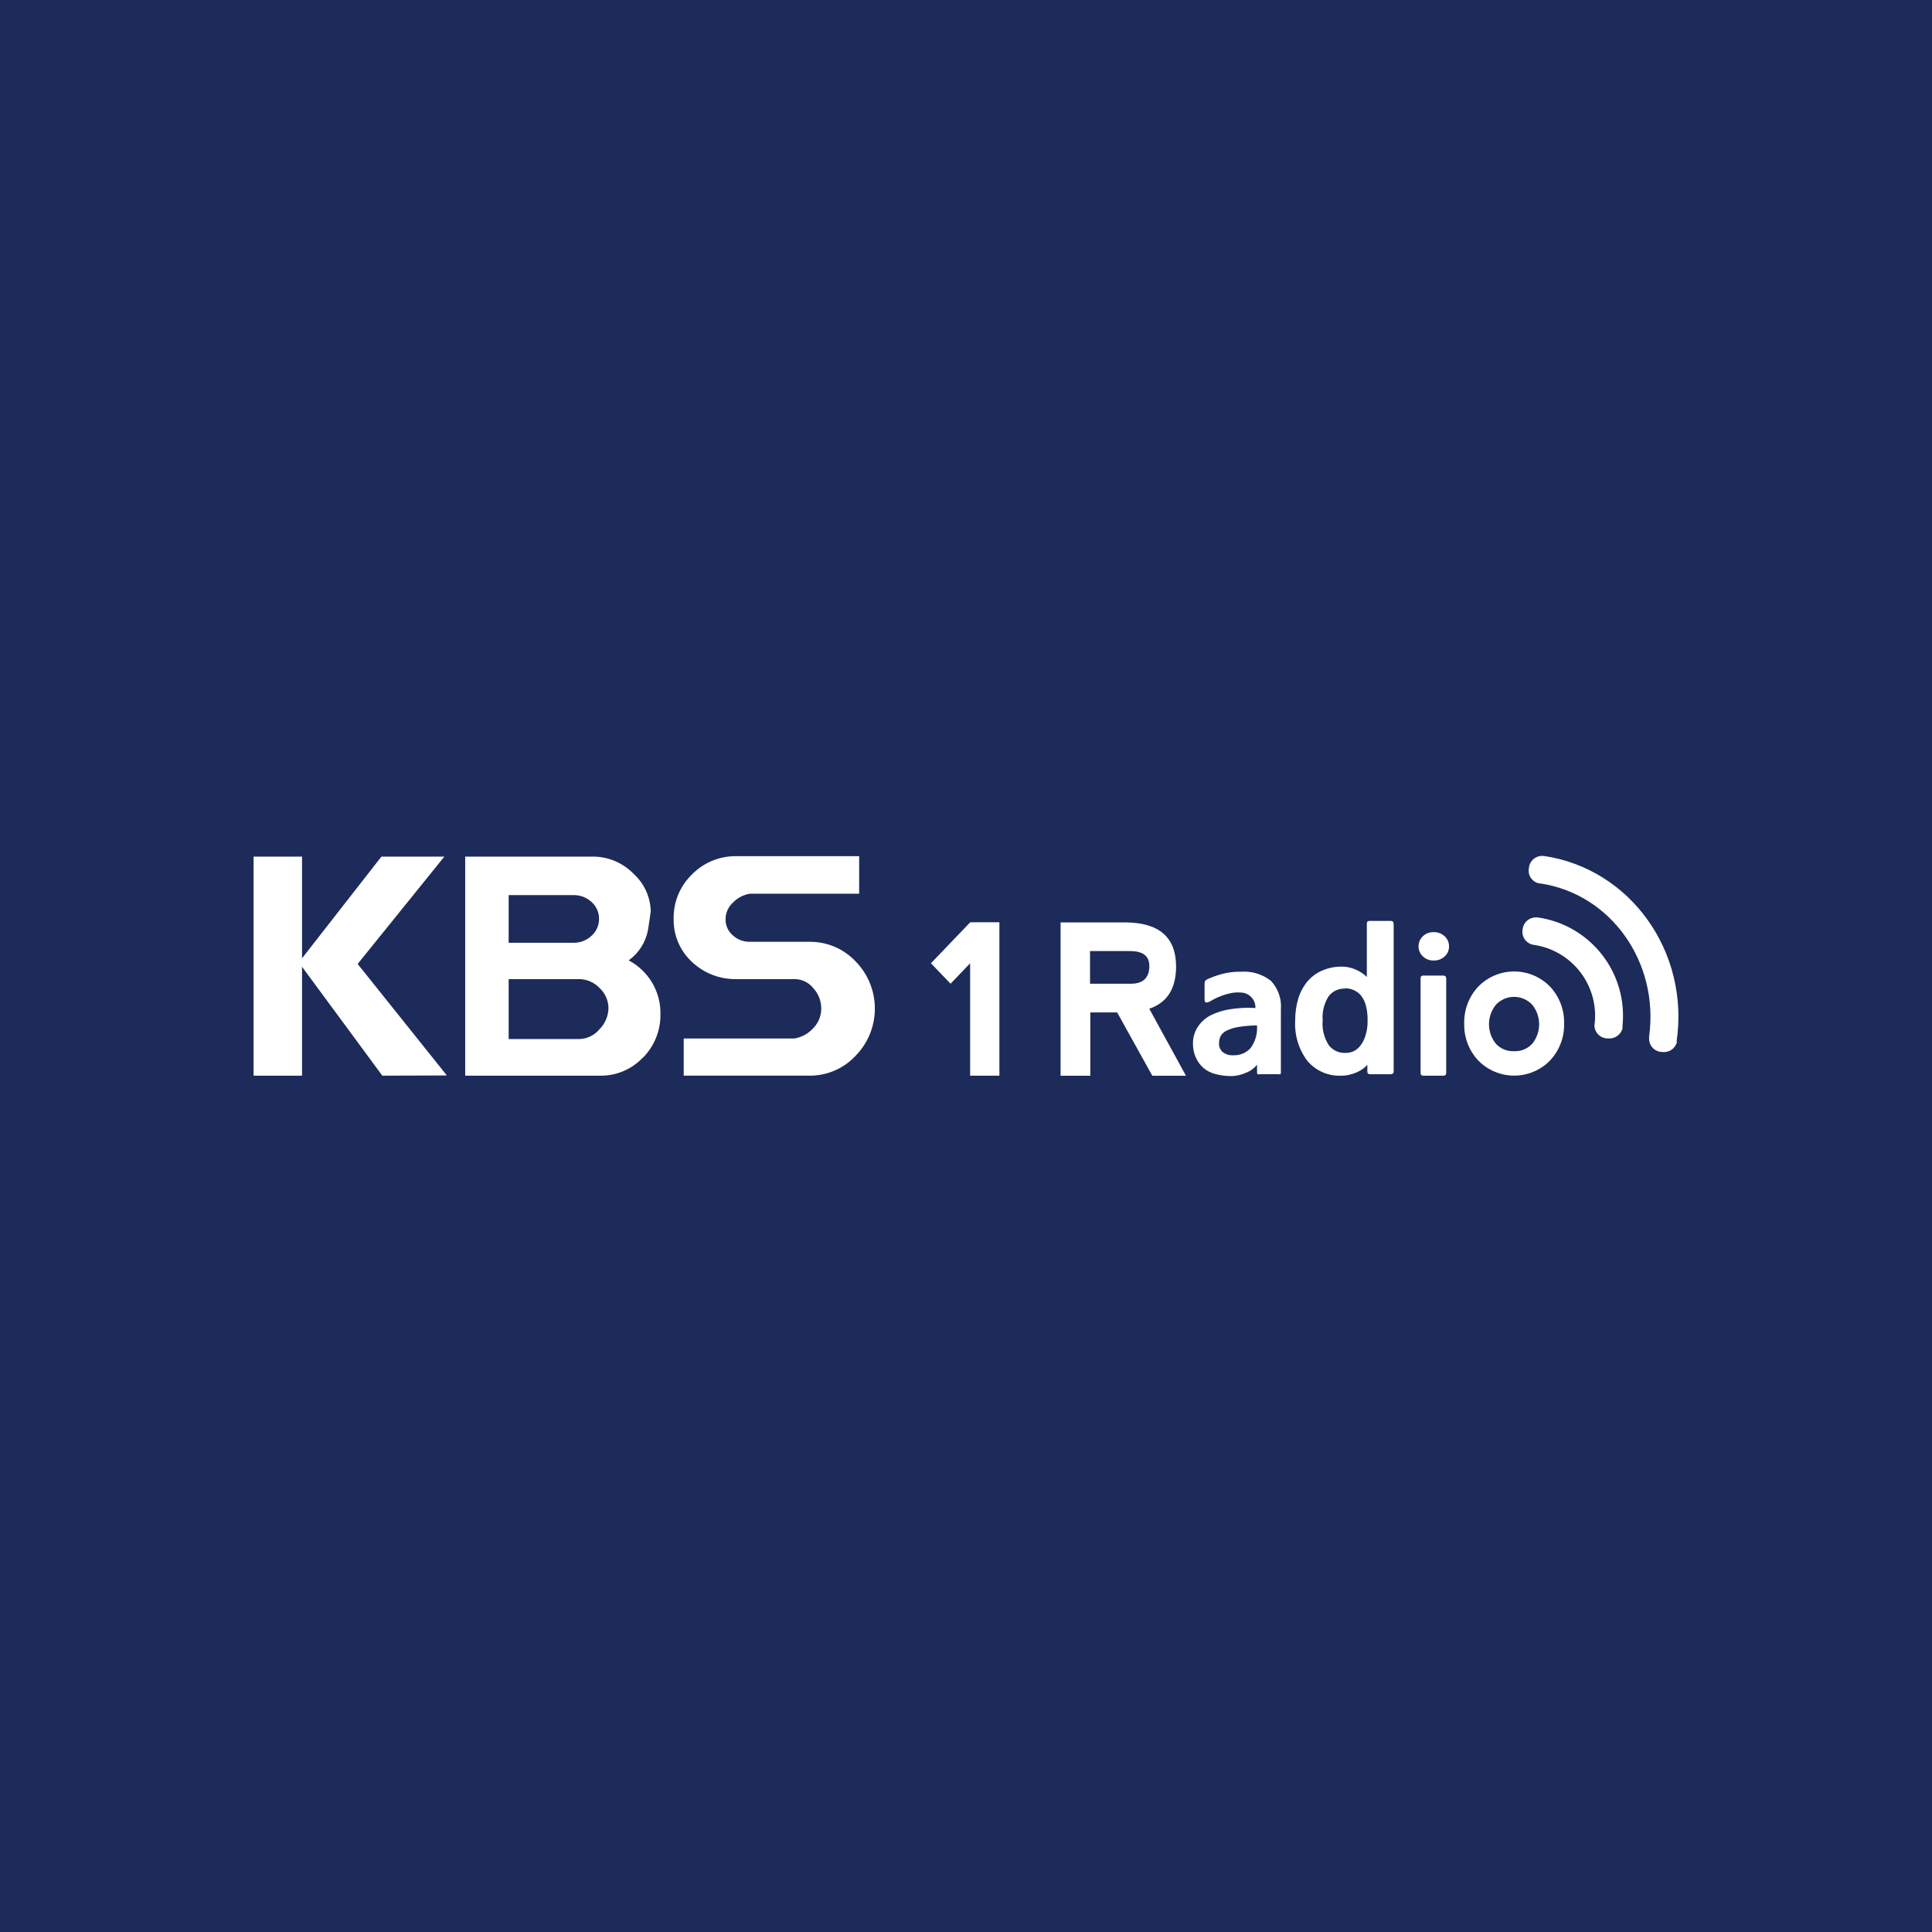 <svg width="640" height="640" viewBox="0 0 640 640" fill="none" xmlns="http://www.w3.org/2000/svg">
<rect width="640" height="640" fill="#1C2B59"/>
<path d="M537.478 340.64V339.802C538.337 331.346 535.889 322.886 530.648 316.195C525.407 309.503 517.779 305.1 509.364 303.908H508.945C507.793 303.862 506.669 304.268 505.814 305.041C504.958 305.813 504.439 306.889 504.367 308.04C504.199 309.16 504.474 310.302 505.134 311.223C505.794 312.144 506.788 312.772 507.903 312.972C510.995 313.395 513.972 314.424 516.665 316C519.359 317.576 521.714 319.668 523.597 322.156C525.48 324.645 526.854 327.48 527.639 330.5C528.424 333.52 528.605 336.665 528.172 339.756C528.211 340.91 528.704 342.003 529.544 342.795C530.384 343.588 531.503 344.018 532.658 343.99C533.709 344.096 534.764 343.831 535.641 343.242C536.518 342.652 537.161 341.774 537.46 340.761" fill="white"/>
<path d="M555.383 345.097C559.785 315.326 540.121 287.798 511.457 283.545H511.206C510.055 283.45 508.912 283.812 508.027 284.555C507.141 285.297 506.585 286.359 506.478 287.51C506.357 288.079 506.353 288.666 506.465 289.236C506.576 289.807 506.803 290.349 507.13 290.83C507.457 291.311 507.877 291.72 508.367 292.034C508.856 292.348 509.404 292.56 509.978 292.656H510.275C533.662 296.146 549.669 318.779 546.291 343.348C546.267 343.586 546.267 343.826 546.291 344.064C546.283 344.638 546.389 345.207 546.603 345.74C546.816 346.272 547.132 346.757 547.533 347.167C547.935 347.577 548.413 347.903 548.941 348.128C549.469 348.353 550.035 348.471 550.609 348.475C551.703 348.627 552.814 348.365 553.725 347.74C554.636 347.115 555.28 346.173 555.532 345.097H555.383ZM126.651 356.33L100.053 320.259V356.33H84V283.759H100.053V317.448L126.353 283.759H147.199L118.48 319.319L148.027 356.256L126.651 356.33ZM212.976 350.318C211.144 352.271 208.92 353.815 206.451 354.851C203.981 355.887 201.322 356.391 198.644 356.33H154.104V283.759H195.964C198.561 283.701 201.143 284.18 203.545 285.169C205.948 286.157 208.12 287.632 209.924 289.501C211.646 291.067 213.034 292.964 214.003 295.08C214.973 297.196 215.503 299.487 215.563 301.814C215.563 302.111 215.265 304.15 214.67 307.993C213.929 312.073 211.638 315.708 208.276 318.137C211.484 319.85 214.164 322.405 216.029 325.526C217.891 328.666 218.845 332.262 218.783 335.912C218.827 338.591 218.336 341.251 217.339 343.737C216.342 346.224 214.859 348.486 212.976 350.393M168.501 312.302H190.092C192.282 312.32 194.393 311.482 195.973 309.966C196.76 309.264 197.387 308.401 197.812 307.436C198.237 306.472 198.451 305.427 198.44 304.373C198.447 303.323 198.231 302.284 197.806 301.325C197.381 300.365 196.756 299.507 195.973 298.808C194.377 297.322 192.273 296.503 190.092 296.518H168.501V312.302ZM198.589 340.965C200.443 339.101 201.509 336.596 201.567 333.967C201.555 332.706 201.285 331.46 200.773 330.308C200.261 329.155 199.517 328.12 198.589 327.266C197.72 326.353 196.677 325.624 195.521 325.122C194.365 324.62 193.12 324.355 191.86 324.344H168.501V344.204H191.86C193.15 344.177 194.419 343.872 195.58 343.31C196.741 342.748 197.768 341.942 198.589 340.947M283.434 318.472C287.522 322.649 289.811 328.262 289.811 334.107C289.811 339.951 287.522 345.564 283.434 349.741C281.464 351.857 279.072 353.536 276.413 354.669C273.753 355.803 270.886 356.365 267.995 356.321H226.489V344.018H263.193C265.61 343.6 267.814 342.377 269.447 340.546C271.131 338.813 272.067 336.487 272.053 334.069C272.045 331.59 271.116 329.202 269.447 327.369C268.701 326.425 267.751 325.662 266.667 325.138C265.584 324.614 264.396 324.343 263.193 324.344H243.817C238.413 324.423 233.191 322.389 229.262 318.677C227.286 316.87 225.719 314.661 224.666 312.199C223.613 309.737 223.099 307.078 223.157 304.401C223.099 301.648 223.612 298.914 224.664 296.37C225.717 293.826 227.285 291.529 229.271 289.622C231.196 287.668 233.5 286.128 236.041 285.096C238.582 284.063 241.308 283.561 244.05 283.62H284.607V296.053H248.405C246.273 296.392 244.311 297.422 242.821 298.985C242.036 299.686 241.41 300.547 240.985 301.51C240.56 302.473 240.345 303.516 240.355 304.568C240.342 305.583 240.557 306.589 240.984 307.51C241.411 308.431 242.039 309.245 242.821 309.891C244.346 311.279 246.345 312.028 248.405 311.985H268.107C270.974 311.946 273.817 312.503 276.458 313.622C279.098 314.74 281.477 316.395 283.443 318.481M331.064 356.33H321.367V319.105L314.889 325.87L308.384 319.095L321.367 305.555V305.508H331.064V356.33ZM380.732 334.19L392.867 356.349H381.718L370.067 335.372H361.179V356.349H351.333V305.555H372.551C383.911 305.555 389.591 310.431 389.591 320.184C389.591 327.518 386.604 332.186 380.629 334.19M361.086 325.87H374.701C378.61 325.87 380.629 323.916 380.732 320.287C380.825 316.639 378.638 315.205 374.794 315.056H361.086V325.87ZM489.755 351.37C486.615 348.056 484.918 343.631 485.037 339.067C484.918 334.498 486.618 330.07 489.764 326.755C491.308 325.188 493.148 323.944 495.177 323.094C497.206 322.245 499.384 321.808 501.583 321.808C503.783 321.808 505.961 322.245 507.99 323.094C510.019 323.944 511.858 325.188 513.402 326.755C516.548 330.07 518.249 334.498 518.13 339.067C518.249 343.635 516.548 348.064 513.402 351.379C511.857 352.942 510.016 354.183 507.987 355.031C505.958 355.878 503.782 356.314 501.583 356.314C499.385 356.314 497.208 355.878 495.179 355.031C493.151 354.183 491.31 352.942 489.764 351.379M501.555 348.224C502.676 348.277 503.794 348.084 504.833 347.66C505.871 347.236 506.804 346.59 507.567 345.767C509.051 343.938 509.861 341.655 509.861 339.299C509.861 336.944 509.051 334.66 507.567 332.832C506.798 332.008 505.867 331.351 504.833 330.901C503.798 330.452 502.683 330.221 501.555 330.221C500.428 330.221 499.312 330.452 498.278 330.901C497.244 331.351 496.313 332.008 495.544 332.832C494.059 334.66 493.249 336.944 493.249 339.299C493.249 341.655 494.059 343.938 495.544 345.767C496.306 346.59 497.24 347.236 498.278 347.66C499.316 348.084 500.435 348.277 501.555 348.224ZM417.324 355.855C417.08 355.916 416.824 355.916 416.58 355.855C416.58 355.855 416.412 355.539 416.412 355.148V352.673C415.462 353.883 414.201 354.812 412.764 355.362C411.217 356.067 409.541 356.444 407.841 356.47C406.088 356.473 404.342 356.248 402.648 355.8C401.135 355.429 399.732 354.705 398.553 353.687C397.507 352.72 396.671 351.548 396.096 350.244C395.462 348.789 395.151 347.214 395.184 345.628C395.167 343.67 395.734 341.752 396.813 340.118C397.908 338.482 399.408 337.157 401.168 336.275C403.205 335.292 405.38 334.627 407.618 334.302C410.347 333.876 413.115 333.745 415.872 333.911C415.921 332.651 415.485 331.42 414.654 330.472C413.823 329.524 412.661 328.929 411.405 328.811C410.533 328.726 409.654 328.726 408.781 328.811C407.887 328.936 407.004 329.126 406.138 329.379C404.559 329.852 403.034 330.489 401.587 331.277C401.005 331.709 400.329 331.996 399.614 332.115C399.223 332.115 399.028 331.721 399.028 330.933V326.057C399.008 325.689 399.065 325.321 399.195 324.977C399.442 324.656 399.779 324.416 400.163 324.288C401.652 323.629 403.189 323.085 404.76 322.66C406.799 322.114 408.904 321.857 411.014 321.897C414.611 321.612 418.182 322.692 421.019 324.921C422.197 326.176 423.099 327.665 423.667 329.29C424.234 330.916 424.454 332.642 424.313 334.358V354.534C424.313 354.953 424.313 355.744 424.192 355.837C423.89 355.89 423.582 355.89 423.28 355.837L417.324 355.855ZM416.412 339.681C414.348 339.693 412.288 339.867 410.251 340.202C408.896 340.411 407.579 340.818 406.343 341.412C405.508 341.793 404.81 342.42 404.342 343.208C403.979 343.975 403.804 344.817 403.83 345.665C403.799 346.211 403.897 346.756 404.115 347.257C404.334 347.758 404.666 348.201 405.086 348.55C406.084 349.295 407.315 349.658 408.557 349.574C409.611 349.615 410.66 349.43 411.636 349.032C412.612 348.634 413.492 348.032 414.216 347.266C415.799 345.14 416.577 342.522 416.412 339.876M452.949 352.728C452.506 353.24 452.003 353.697 451.45 354.087C450.811 354.544 450.125 354.931 449.403 355.241C448.609 355.577 447.787 355.842 446.946 356.032C446.14 356.235 445.311 356.335 444.48 356.33C442.323 356.452 440.167 356.069 438.183 355.213C436.2 354.357 434.443 353.051 433.052 351.398C430.189 347.562 428.771 342.84 429.05 338.062C429.023 335.559 429.378 333.068 430.102 330.672C430.748 328.61 431.791 326.694 433.173 325.033C434.522 323.48 436.209 322.258 438.105 321.459C440.166 320.594 442.384 320.166 444.619 320.203C446.149 320.225 447.659 320.554 449.059 321.171C450.442 321.749 451.705 322.583 452.781 323.628V306.364C452.736 305.994 452.8 305.619 452.967 305.285C453.27 305.09 453.634 305.01 453.991 305.062H460.384C460.744 305.026 461.105 305.104 461.417 305.285C461.594 305.434 461.669 305.778 461.669 306.364V354.552C461.669 355.148 461.669 355.483 461.371 355.641C461.03 355.819 460.645 355.893 460.263 355.855H454.084C453.764 355.891 453.442 355.816 453.172 355.641C452.99 355.381 452.91 355.063 452.949 354.748V352.728ZM445.559 327.49C444.53 327.444 443.505 327.644 442.568 328.073C441.631 328.501 440.809 329.147 440.171 329.956C438.629 332.353 437.919 335.192 438.152 338.034C437.889 340.955 438.628 343.879 440.245 346.326C440.88 347.12 441.69 347.756 442.612 348.184C443.534 348.612 444.543 348.82 445.559 348.792C446.542 348.829 447.52 348.638 448.416 348.233C449.329 347.77 450.123 347.101 450.734 346.279C451.48 345.264 452.038 344.123 452.381 342.91C452.858 341.311 453.078 339.646 453.032 337.978C453.067 336.318 452.873 334.662 452.455 333.055C452.15 331.878 451.612 330.773 450.873 329.807C450.215 329.004 449.372 328.372 448.416 327.964C447.523 327.581 446.559 327.388 445.587 327.397M474.939 318.183C474.279 318.206 473.621 318.096 473.003 317.859C472.386 317.623 471.823 317.265 471.347 316.806C470.891 316.388 470.527 315.879 470.28 315.311C470.033 314.744 469.908 314.131 469.914 313.512C469.906 312.887 470.027 312.267 470.269 311.691C470.51 311.114 470.868 310.594 471.319 310.161C471.798 309.699 472.366 309.339 472.988 309.102C473.611 308.866 474.274 308.757 474.939 308.784C475.607 308.763 476.272 308.874 476.896 309.11C477.521 309.346 478.092 309.704 478.578 310.161C479.038 310.588 479.403 311.107 479.65 311.684C479.897 312.262 480.02 312.884 480.011 313.512C480.024 314.132 479.902 314.747 479.654 315.315C479.407 315.884 479.04 316.392 478.578 316.806C478.092 317.264 477.521 317.621 476.896 317.858C476.272 318.094 475.607 318.205 474.939 318.183ZM471.617 356.33C471.326 356.362 471.033 356.282 470.798 356.107C470.62 355.821 470.544 355.483 470.584 355.148V324.363C470.54 324.041 470.606 323.713 470.77 323.432C470.885 323.334 471.018 323.261 471.162 323.218C471.307 323.175 471.458 323.162 471.608 323.181H477.964C478.283 323.148 478.603 323.237 478.857 323.432C479.032 323.709 479.107 324.037 479.071 324.363V355.148C479.111 355.483 479.036 355.821 478.857 356.107C478.597 356.289 478.279 356.369 477.964 356.33H471.617Z" fill="white"/>
</svg>
